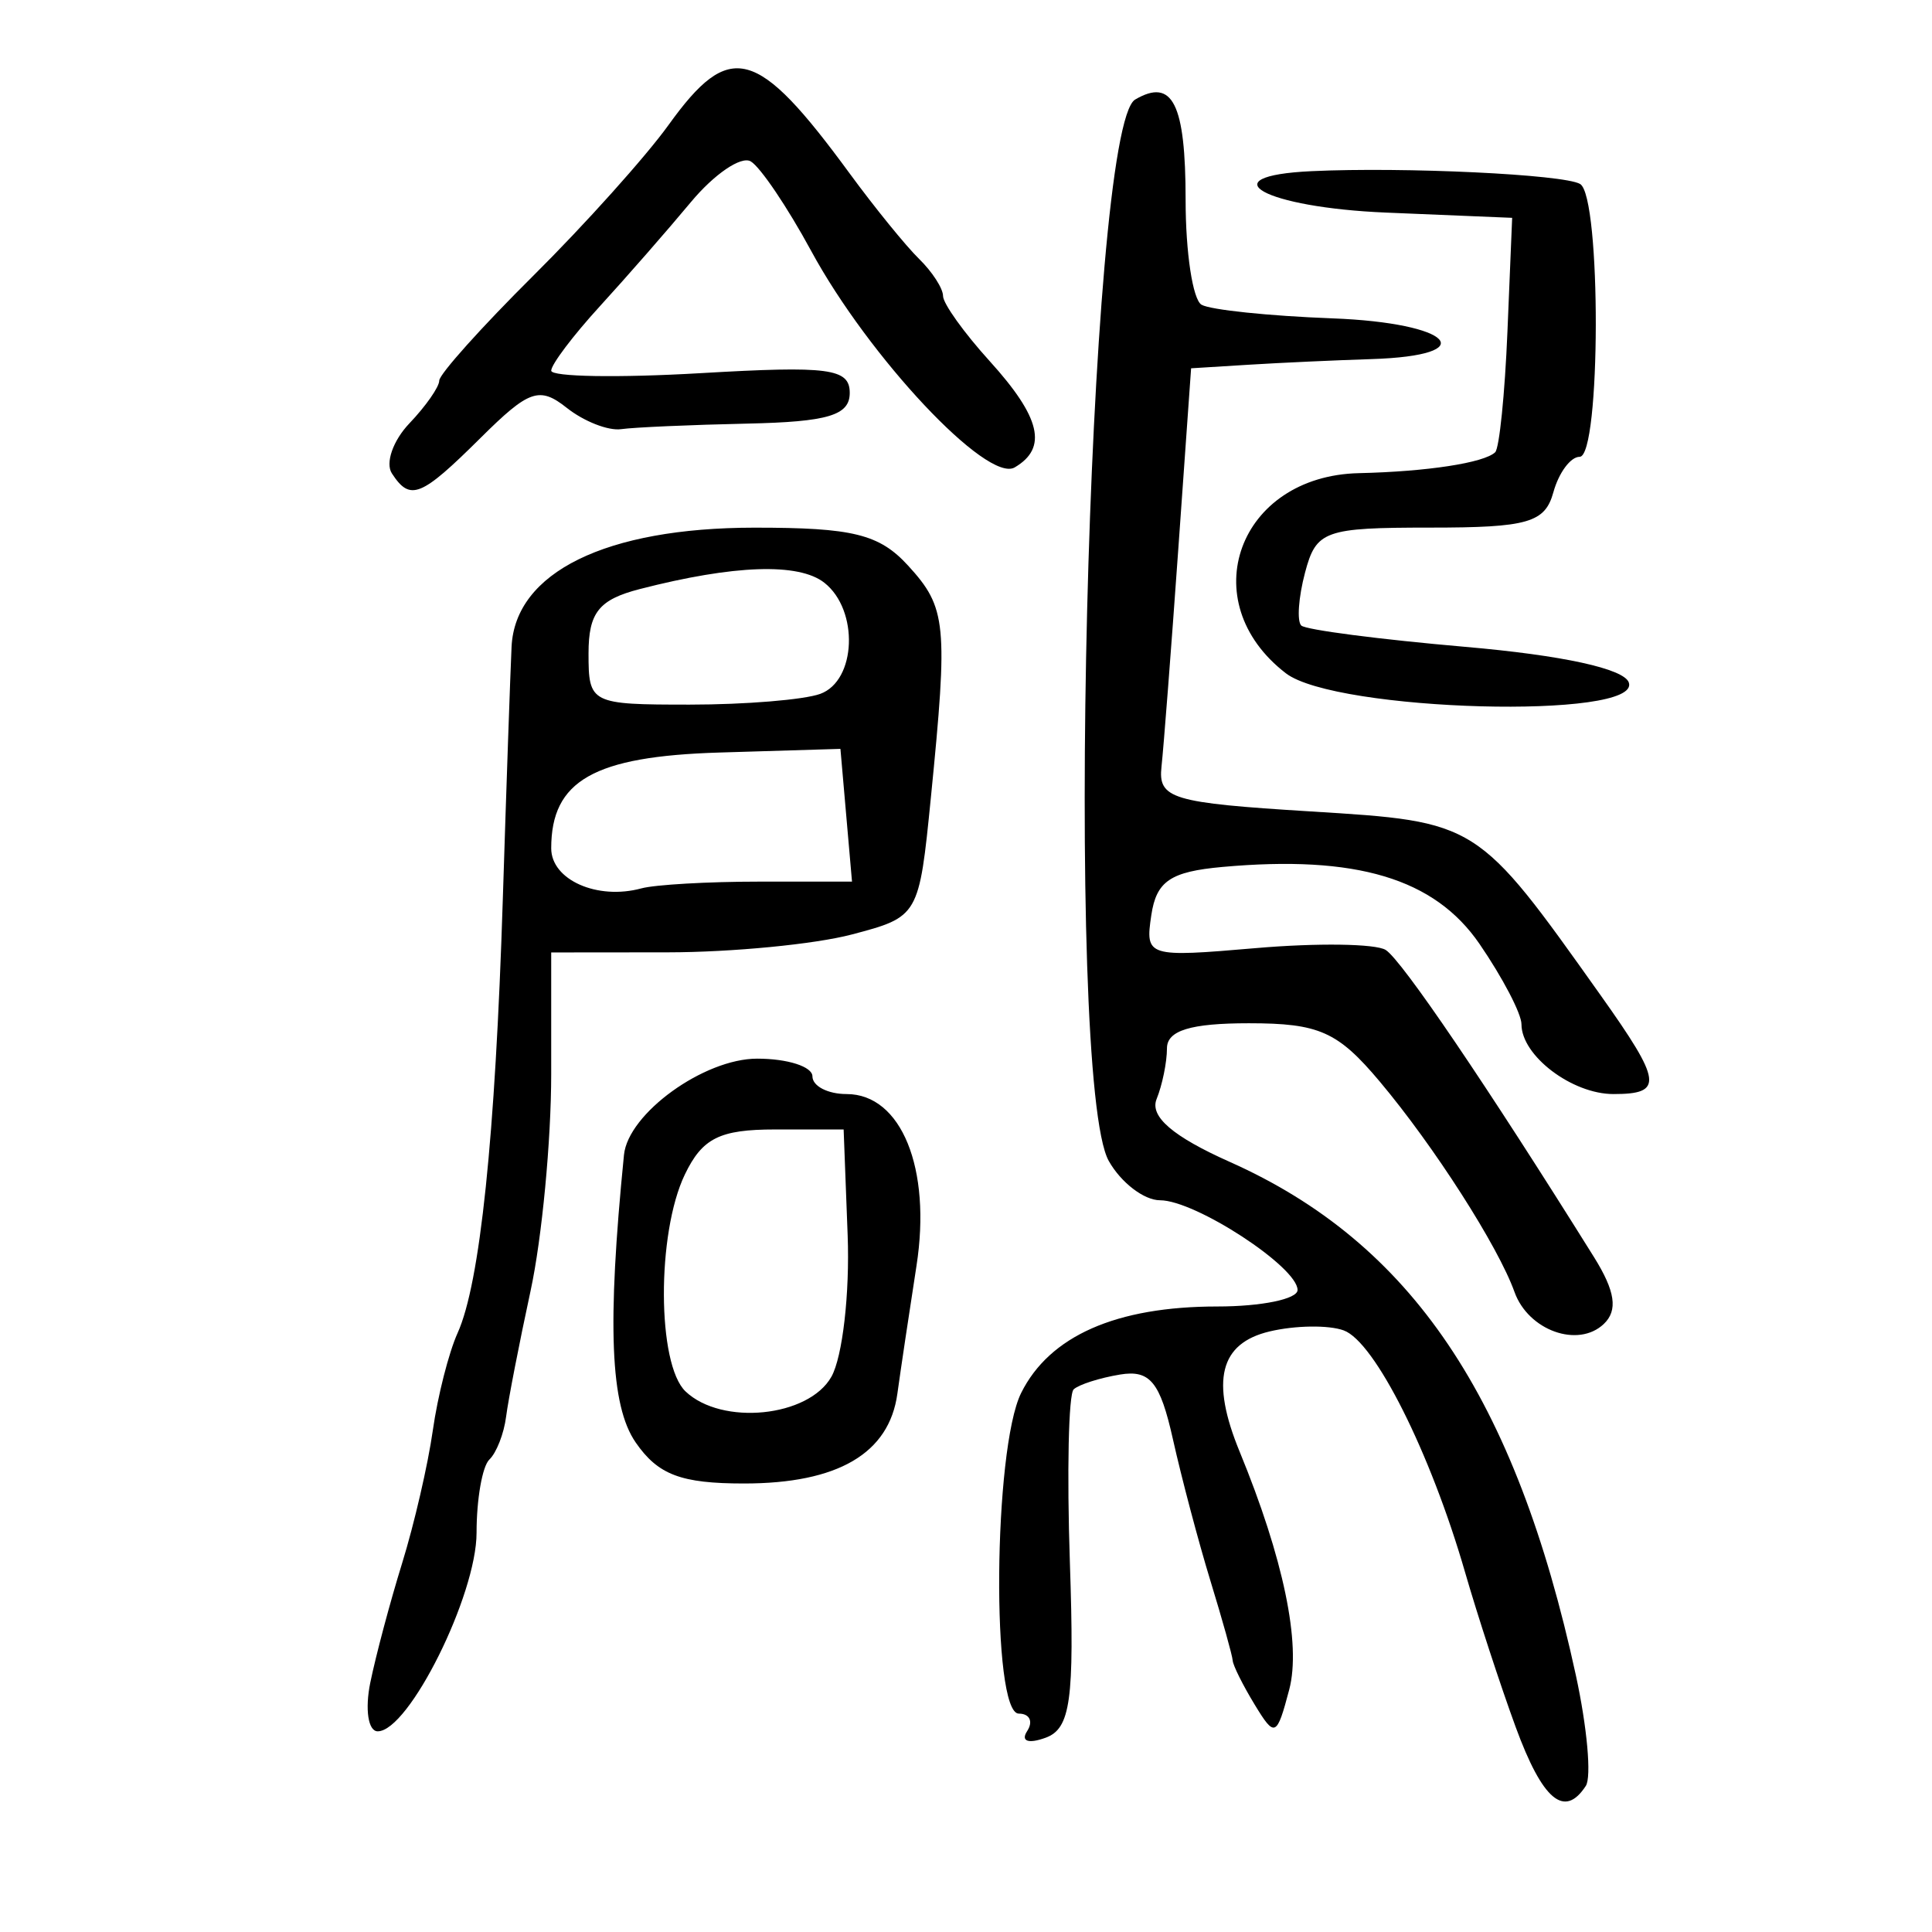 <?xml version="1.0" encoding="UTF-8" standalone="no"?>
<!-- Created with Inkscape (http://www.inkscape.org/) -->

<svg
   xmlns:dc="http://purl.org/dc/elements/1.1/"
   xmlns:cc="http://creativecommons.org/ns#"
   xmlns:rdf="http://www.w3.org/1999/02/22-rdf-syntax-ns#"
   xmlns:svg="http://www.w3.org/2000/svg"
   xmlns="http://www.w3.org/2000/svg"
   xmlns:sodipodi="http://sodipodi.sourceforge.net/DTD/sodipodi-0.dtd"
   xmlns:inkscape="http://www.inkscape.org/namespaces/inkscape"
   width="300"
   height="300"
   id="svg2"
   version="1.1"
   inkscape:version="0.48.4 r9939"
   sodipodi:docname="dessin.svg">
  <defs
     id="defs4" />
  <sodipodi:namedview
     id="base"
     pagecolor="#ffffff"
     bordercolor="#666666"
     borderopacity="1.0"
     inkscape:pageopacity="0.0"
     inkscape:pageshadow="2"
     inkscape:zoom="1.979899"
     inkscape:cx="73.020464"
     inkscape:cy="149.14493"
     inkscape:document-units="px"
     inkscape:current-layer="layer1"
     showgrid="false"
     inkscape:window-width="1215"
     inkscape:window-height="1000"
     inkscape:window-x="65"
     inkscape:window-y="24"
     inkscape:window-maximized="1" />
  <g
     inkscape:label="Calque 1"
     inkscape:groupmode="layer"
     id="layer1"
     transform="translate(0,-752.362)">
    <path
       style="fill:#000000"
       d="m 235.345,1020.512 c -2.357,-6.425 -5.895,-17.248 -7.862,-24.051 -5.355,-18.526 -14.005,-35.759 -18.831,-37.515 -2.355,-0.857 -7.539,-0.783 -11.519,0.164 -7.737,1.842 -9.177,7.634 -4.641,18.668 6.8,16.541 9.574,29.859 7.697,36.953 -1.945,7.35 -2.231,7.473 -5.373,2.306 -1.826,-3.002 -3.358,-6.077 -3.405,-6.833 -0.047,-0.756 -1.602,-6.322 -3.455,-12.369 -1.853,-6.047 -4.474,-15.942 -5.825,-21.989 -1.984,-8.885 -3.559,-10.813 -8.21,-10.046 -3.165,0.522 -6.406,1.558 -7.203,2.302 -0.797,0.744 -1.061,12.841 -0.587,26.881 0.721,21.358 0.105,25.803 -3.772,27.215 -2.687,0.978 -3.89,0.545 -2.864,-1.03 0.974,-1.494 0.389,-2.717 -1.298,-2.717 -4.269,0 -3.965,-41.081 0.368,-49.791 4.409,-8.863 14.765,-13.428 30.461,-13.428 6.853,0 12.46,-1.153 12.46,-2.562 0,-3.576 -15.871,-13.931 -21.351,-13.931 -2.487,0 -6.069,-2.743 -7.96,-6.096 -7.008,-12.423 -3.332,-160.471 4.093,-164.825 5.811,-3.407 7.834,0.626 7.834,15.621 0,8.136 1.111,15.445 2.47,16.241 1.358,0.796 10.502,1.749 20.319,2.117 18.644,0.698 23.469,5.781 6.007,6.328 -5.48,0.172 -14.009,0.563 -18.953,0.869 l -8.99,0.557 -1.997,28.174 c -1.099,15.496 -2.268,30.648 -2.6,33.671 -0.547,4.993 1.575,5.632 23.114,6.962 26.03,1.608 25.862,1.502 45.084,28.565 9.549,13.444 9.791,15.324 1.978,15.324 -6.436,0 -14.28,-5.952 -14.28,-10.837 0,-1.641 -2.934,-7.257 -6.519,-12.481 -6.984,-10.175 -19.158,-13.819 -39.915,-11.948 -8.077,0.728 -10.258,2.208 -11.046,7.496 -0.962,6.455 -0.632,6.558 16.267,5.105 9.487,-0.816 18.541,-0.689 20.121,0.283 2.469,1.519 15.748,21.097 32.346,47.688 3.315,5.311 3.752,8.286 1.526,10.398 -3.989,3.784 -11.72,1.011 -13.863,-4.971 -2.548,-7.112 -12.495,-22.646 -20.925,-32.677 -6.525,-7.764 -9.414,-9.05 -20.324,-9.05 -9.047,0 -12.717,1.125 -12.717,3.898 0,2.144 -0.723,5.687 -1.608,7.872 -1.095,2.708 2.527,5.818 11.369,9.761 28.197,12.574 44.351,36.538 53.734,79.712 1.752,8.063 2.448,15.794 1.545,17.179 -3.319,5.094 -6.718,2.236 -10.901,-9.163 z m -177.845,-6.872 c 0.846,-4.157 3.071,-12.507 4.944,-18.554 1.873,-6.047 4.017,-15.324 4.764,-20.615 0.747,-5.291 2.479,-12.094 3.848,-15.118 3.485,-7.697 5.852,-30.399 7.02,-67.343 0.55,-17.385 1.162,-35.029 1.36,-39.209 0.549,-11.569 14.645,-18.49 37.686,-18.503 15.332,-0.009 19.418,1.001 23.903,5.908 5.964,6.523 6.208,9.019 3.524,35.979 -1.837,18.456 -1.889,18.545 -12.293,21.287 -5.746,1.514 -18.597,2.76 -28.557,2.769 l -18.108,0.017 0,18.866 c 0,10.376 -1.44,25.528 -3.201,33.671 -1.76,8.143 -3.472,16.945 -3.804,19.56 -0.332,2.615 -1.499,5.604 -2.594,6.643 -1.095,1.039 -1.991,6.152 -1.991,11.364 0,9.708 -10.517,30.839 -15.349,30.839 -1.481,0 -2,-3.401 -1.154,-7.559 z m 60.375,-124.378 14.425,0 -0.899,-10.308 -0.899,-10.308 -18.78,0.568 c -19.509,0.591 -26.129,4.359 -26.129,14.873 0,4.901 7.154,8.08 13.999,6.221 2.122,-0.576 10.35,-1.048 18.283,-1.048 z m 9.492,-29.155 c 5.618,-2.045 6.025,-13.015 0.641,-17.255 -3.978,-3.132 -14.014,-2.79 -28.653,0.977 -6.357,1.636 -7.968,3.657 -7.968,9.998 0,7.787 0.318,7.948 15.698,7.948 8.634,0 17.761,-0.751 20.282,-1.668 z M 98.703,976.338 c -3.942,-5.708 -4.449,-18.19 -1.813,-44.64 0.641,-6.434 12.423,-14.949 20.685,-14.949 4.719,0 8.579,1.237 8.579,2.749 0,1.512 2.387,2.749 5.305,2.749 8.498,0 13.203,11.56 10.854,26.664 -1.128,7.255 -2.464,16.193 -2.969,19.863 -1.276,9.281 -9.24,13.944 -23.818,13.944 -9.793,0 -13.349,-1.349 -16.824,-6.38 z M 129.099,966.143 c 1.731,-3.069 2.867,-12.964 2.524,-21.989 l -0.624,-16.409 -10.649,0 c -8.6,0 -11.296,1.347 -14.011,7.001 -4.388,9.136 -4.318,29.474 0.114,33.679 5.642,5.353 19.104,3.996 22.646,-2.282 z m 70.565,-109.238 c -14.483,-11.15 -7.359,-30.649 11.352,-31.072 10.561,-0.239 19.417,-1.596 21.152,-3.242 0.647,-0.614 1.506,-9.056 1.908,-18.76 l 0.731,-17.644 -19.557,-0.813 c -18.934,-0.787 -27.737,-5.674 -11.589,-6.434 14.413,-0.679 39.16,0.502 41.696,1.989 3.295,1.932 3.227,42.365 -0.071,42.365 -1.408,0 -3.241,2.474 -4.075,5.497 -1.306,4.736 -3.952,5.497 -19.116,5.497 -16.443,0 -17.722,0.46 -19.452,7 -1.019,3.85 -1.278,7.544 -0.577,8.209 0.701,0.665 12.16,2.154 25.465,3.308 15.08,1.308 24.643,3.393 25.391,5.534 2.031,5.812 -45.508,4.53 -53.257,-1.435 z M 60.851,825.87 c -1.047,-1.607 0.18,-5.106 2.726,-7.775 2.546,-2.669 4.63,-5.655 4.63,-6.634 0,-0.979 6.567,-8.303 14.594,-16.276 8.027,-7.972 17.479,-18.507 21.006,-23.41 9.546,-13.271 13.701,-12.158 28.142,7.54 3.879,5.291 8.725,11.255 10.77,13.253 2.044,1.998 3.717,4.588 3.717,5.757 0,1.169 3.258,5.719 7.24,10.111 7.93,8.748 9.044,13.48 3.887,16.504 -4.243,2.488 -22.645,-17.091 -31.617,-33.64 -3.665,-6.761 -7.882,-13.006 -9.371,-13.879 -1.489,-0.873 -5.675,1.979 -9.304,6.338 -3.628,4.359 -9.989,11.636 -14.135,16.171 -4.146,4.535 -7.54,9.03 -7.542,9.988 -0.002,0.958 10.427,1.133 23.175,0.389 19.958,-1.165 23.179,-0.739 23.179,3.068 0,3.485 -3.375,4.494 -15.935,4.765 -8.764,0.189 -17.565,0.577 -19.557,0.861 -1.992,0.285 -5.794,-1.204 -8.448,-3.309 -4.24,-3.362 -5.863,-2.798 -13.352,4.636 -9.319,9.251 -10.959,9.91 -13.805,5.541 z"
       id="path3159"
       inkscape:connector-curvature="0" />
  </g>
</svg>
